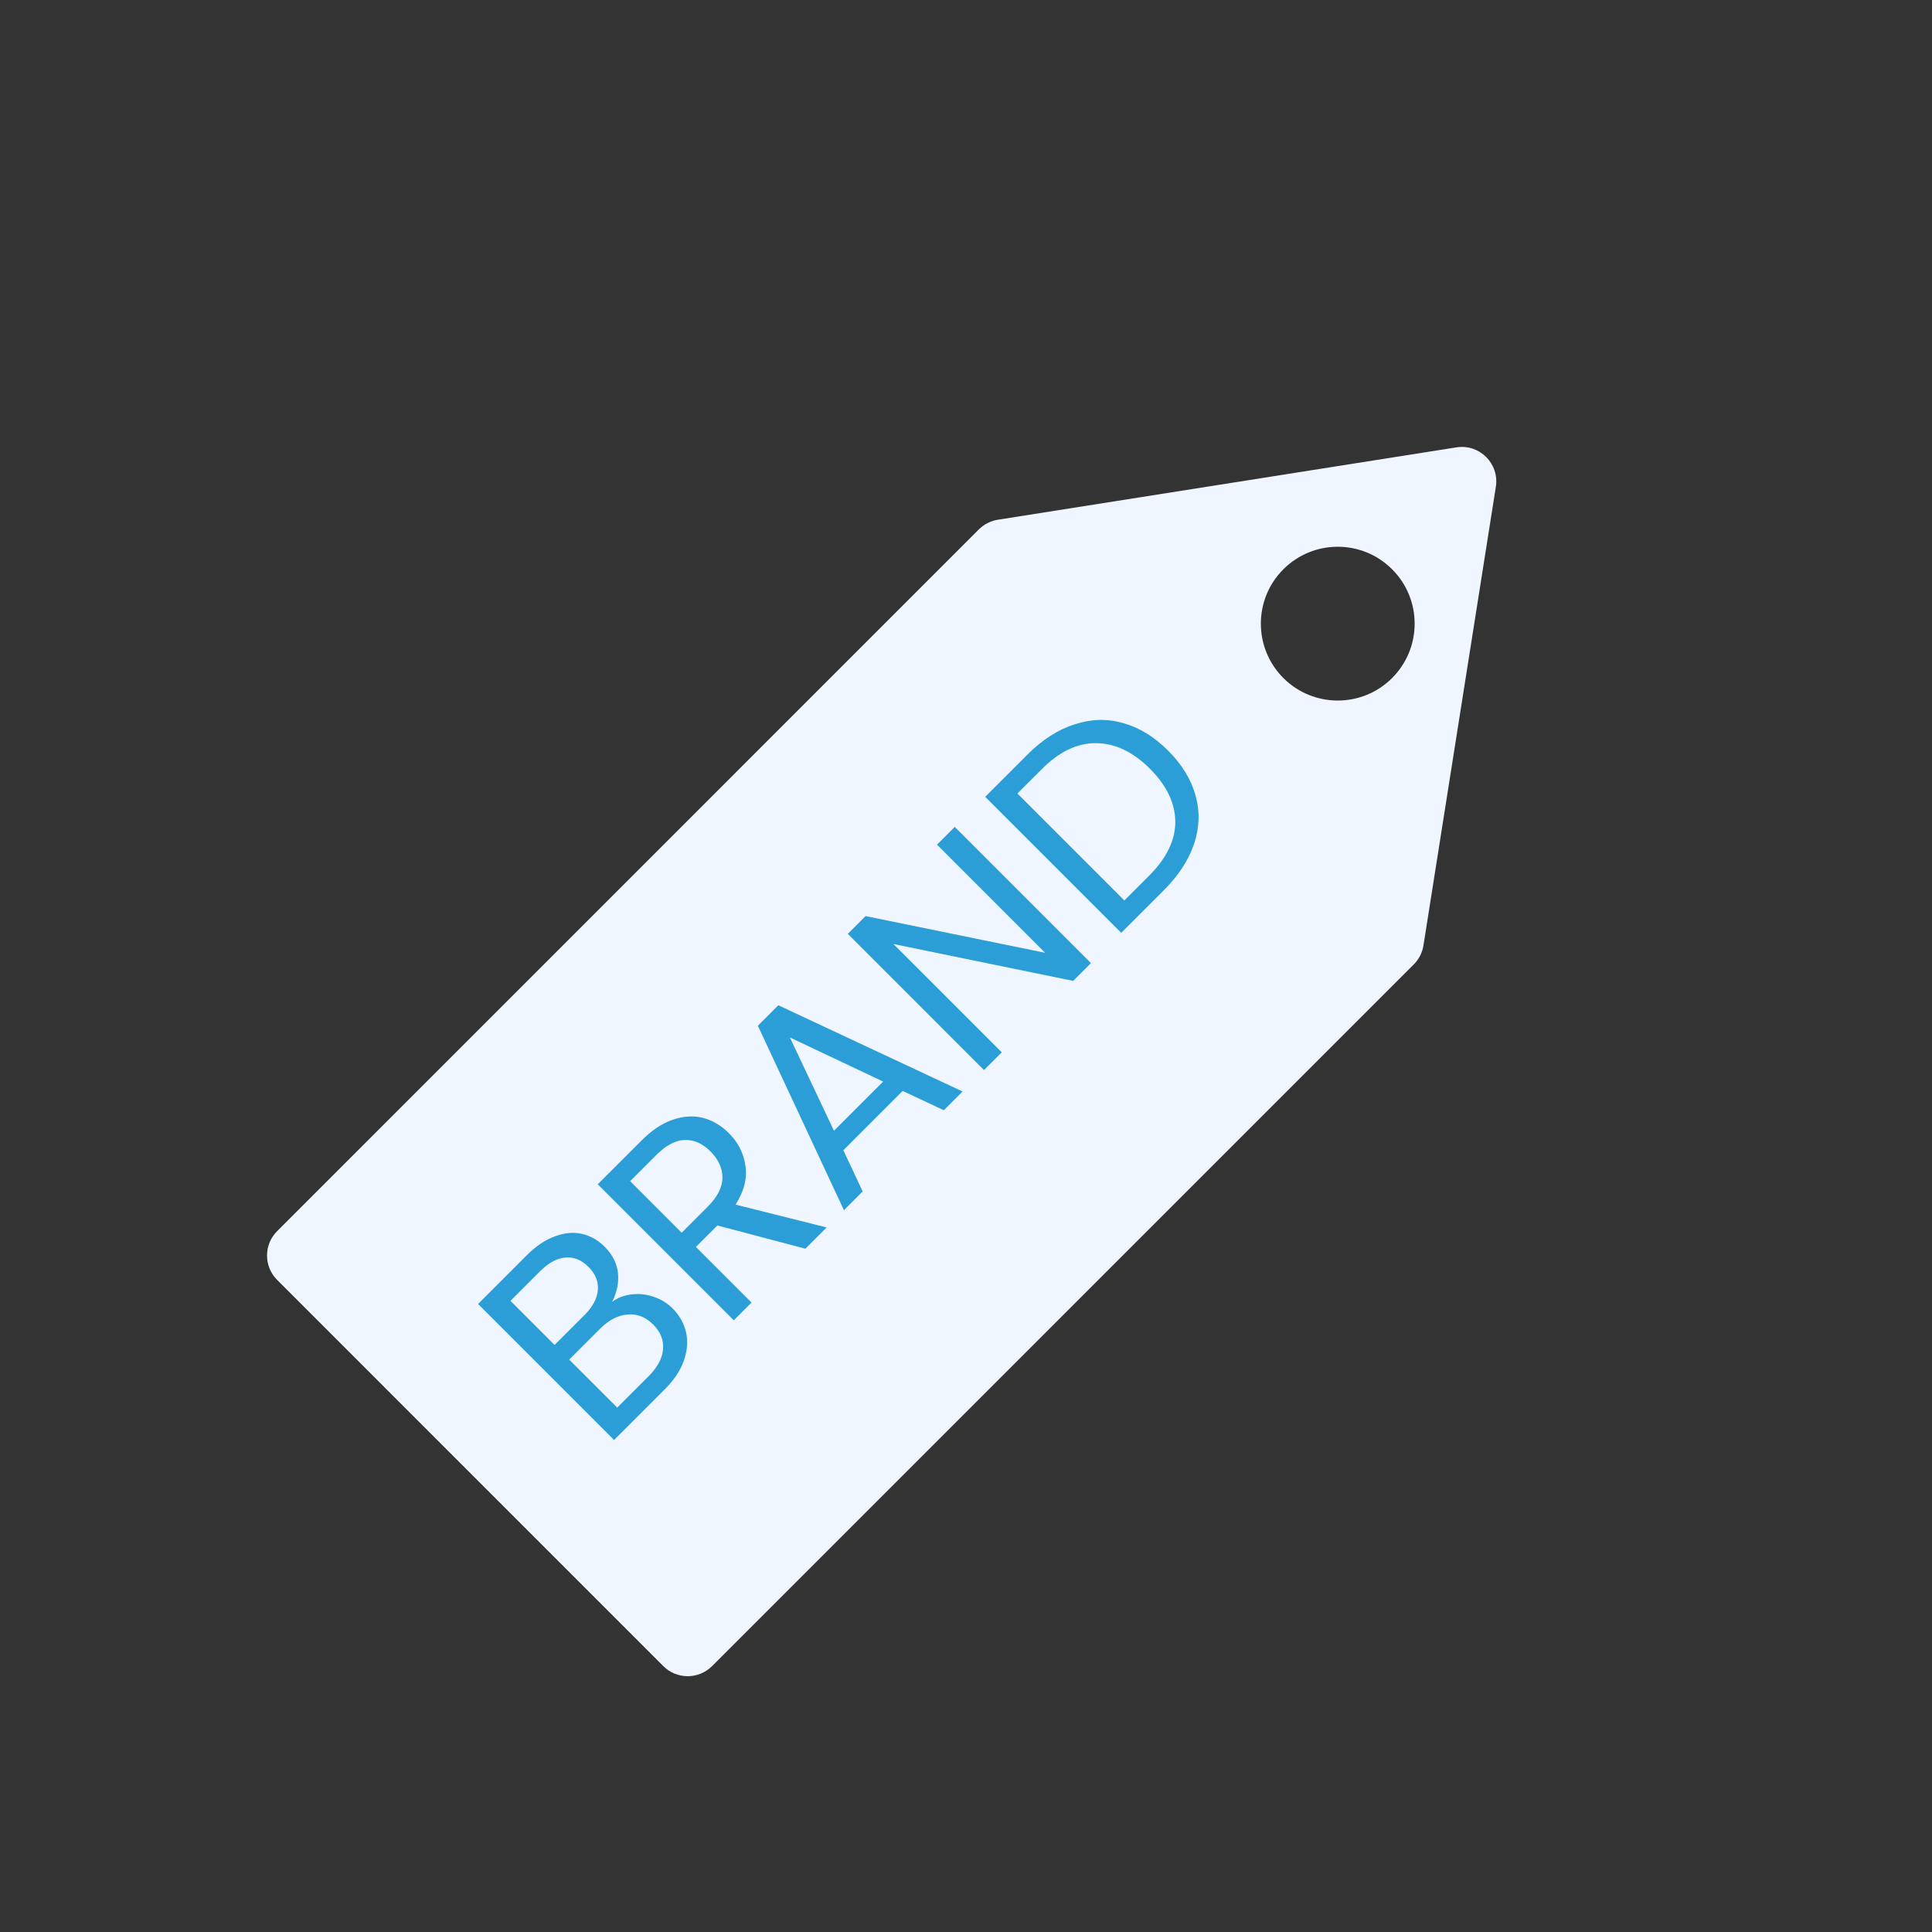 <svg width="56" height="56" viewBox="0 0 56 56" fill="none" xmlns="http://www.w3.org/2000/svg">
<rect x="0" y="0" width="56" height="56" fill="#333333" stroke="none"/>
<path fill-rule="evenodd" clip-rule="evenodd" d="M28.922 15.065C28.714 15.098 28.521 15.197 28.371 15.346L8.033 35.685C7.642 36.075 7.642 36.708 8.033 37.099L19.226 48.293C19.617 48.683 20.25 48.683 20.64 48.293L40.979 27.954C41.129 27.805 41.227 27.611 41.26 27.403L43.358 14.11C43.464 13.44 42.885 12.861 42.215 12.967L28.922 15.065ZM37.199 19.653C38.07 20.523 39.481 20.523 40.351 19.653C41.222 18.782 41.222 17.371 40.351 16.501C39.481 15.63 38.07 15.63 37.199 16.501C36.329 17.371 36.329 18.782 37.199 19.653Z" fill="#EFF6FF"/>
<path d="M17.743 37.734C17.909 37.614 18.098 37.542 18.309 37.519C18.524 37.493 18.735 37.516 18.942 37.587C19.153 37.655 19.338 37.768 19.497 37.927C19.697 38.127 19.827 38.358 19.887 38.623C19.944 38.883 19.921 39.158 19.819 39.448C19.717 39.731 19.534 40.005 19.27 40.269L17.799 41.739L13.857 37.797L15.271 36.382C15.539 36.115 15.812 35.932 16.091 35.834C16.366 35.732 16.627 35.709 16.872 35.766C17.117 35.822 17.334 35.945 17.522 36.133C17.756 36.367 17.886 36.626 17.913 36.908C17.939 37.184 17.883 37.459 17.743 37.734ZM16.074 38.984L16.94 38.119C17.181 37.878 17.311 37.634 17.33 37.389C17.349 37.144 17.258 36.922 17.058 36.722C16.859 36.522 16.636 36.431 16.391 36.45C16.146 36.469 15.899 36.603 15.65 36.852L14.796 37.706L16.074 38.984ZM18.801 39.89C19.057 39.633 19.197 39.373 19.219 39.109C19.242 38.845 19.146 38.605 18.931 38.391C18.712 38.172 18.465 38.076 18.19 38.102C17.911 38.125 17.645 38.262 17.392 38.515L16.498 39.409L17.89 40.8L18.801 39.89ZM23.345 36.194L20.794 35.521L20.171 36.143L21.784 37.755L21.269 38.27L17.326 34.327L18.599 33.055C18.897 32.757 19.198 32.557 19.504 32.455C19.813 32.349 20.105 32.332 20.381 32.404C20.656 32.476 20.905 32.623 21.127 32.845C21.399 33.117 21.559 33.435 21.608 33.801C21.661 34.163 21.565 34.535 21.32 34.916L23.961 35.578L23.345 36.194ZM19.758 35.73L20.516 34.972C20.796 34.693 20.937 34.416 20.941 34.141C20.941 33.862 20.826 33.607 20.596 33.377C20.362 33.143 20.111 33.032 19.843 33.043C19.579 33.051 19.306 33.196 19.023 33.479L18.265 34.237L19.758 35.73ZM26.164 31.621L24.445 33.341L25.005 34.534L24.462 35.078L21.967 29.732L22.561 29.138L27.901 31.638L27.358 32.181L26.164 31.621ZM25.599 31.35L22.895 30.071L24.173 32.775L25.599 31.35ZM31.622 27.917L31.107 28.432L25.897 27.363L29.037 30.502L28.522 31.017L24.574 27.068L25.088 26.553L30.293 27.617L27.159 24.483L27.674 23.968L31.622 27.917ZM29.784 21.869C30.214 21.439 30.667 21.149 31.142 20.998C31.617 20.839 32.087 20.826 32.55 20.958C33.018 21.086 33.454 21.352 33.857 21.756C34.261 22.159 34.527 22.595 34.655 23.063C34.783 23.523 34.768 23.99 34.61 24.465C34.451 24.933 34.157 25.382 33.727 25.812L32.5 27.039L28.557 23.096L29.784 21.869ZM33.303 25.387C33.812 24.878 34.067 24.356 34.067 23.821C34.063 23.281 33.818 22.768 33.331 22.282C32.841 21.792 32.322 21.545 31.776 21.541C31.233 21.533 30.708 21.782 30.203 22.288L29.49 23L32.59 26.1L33.303 25.387Z" fill="#2C9ED7"/>
</svg>
